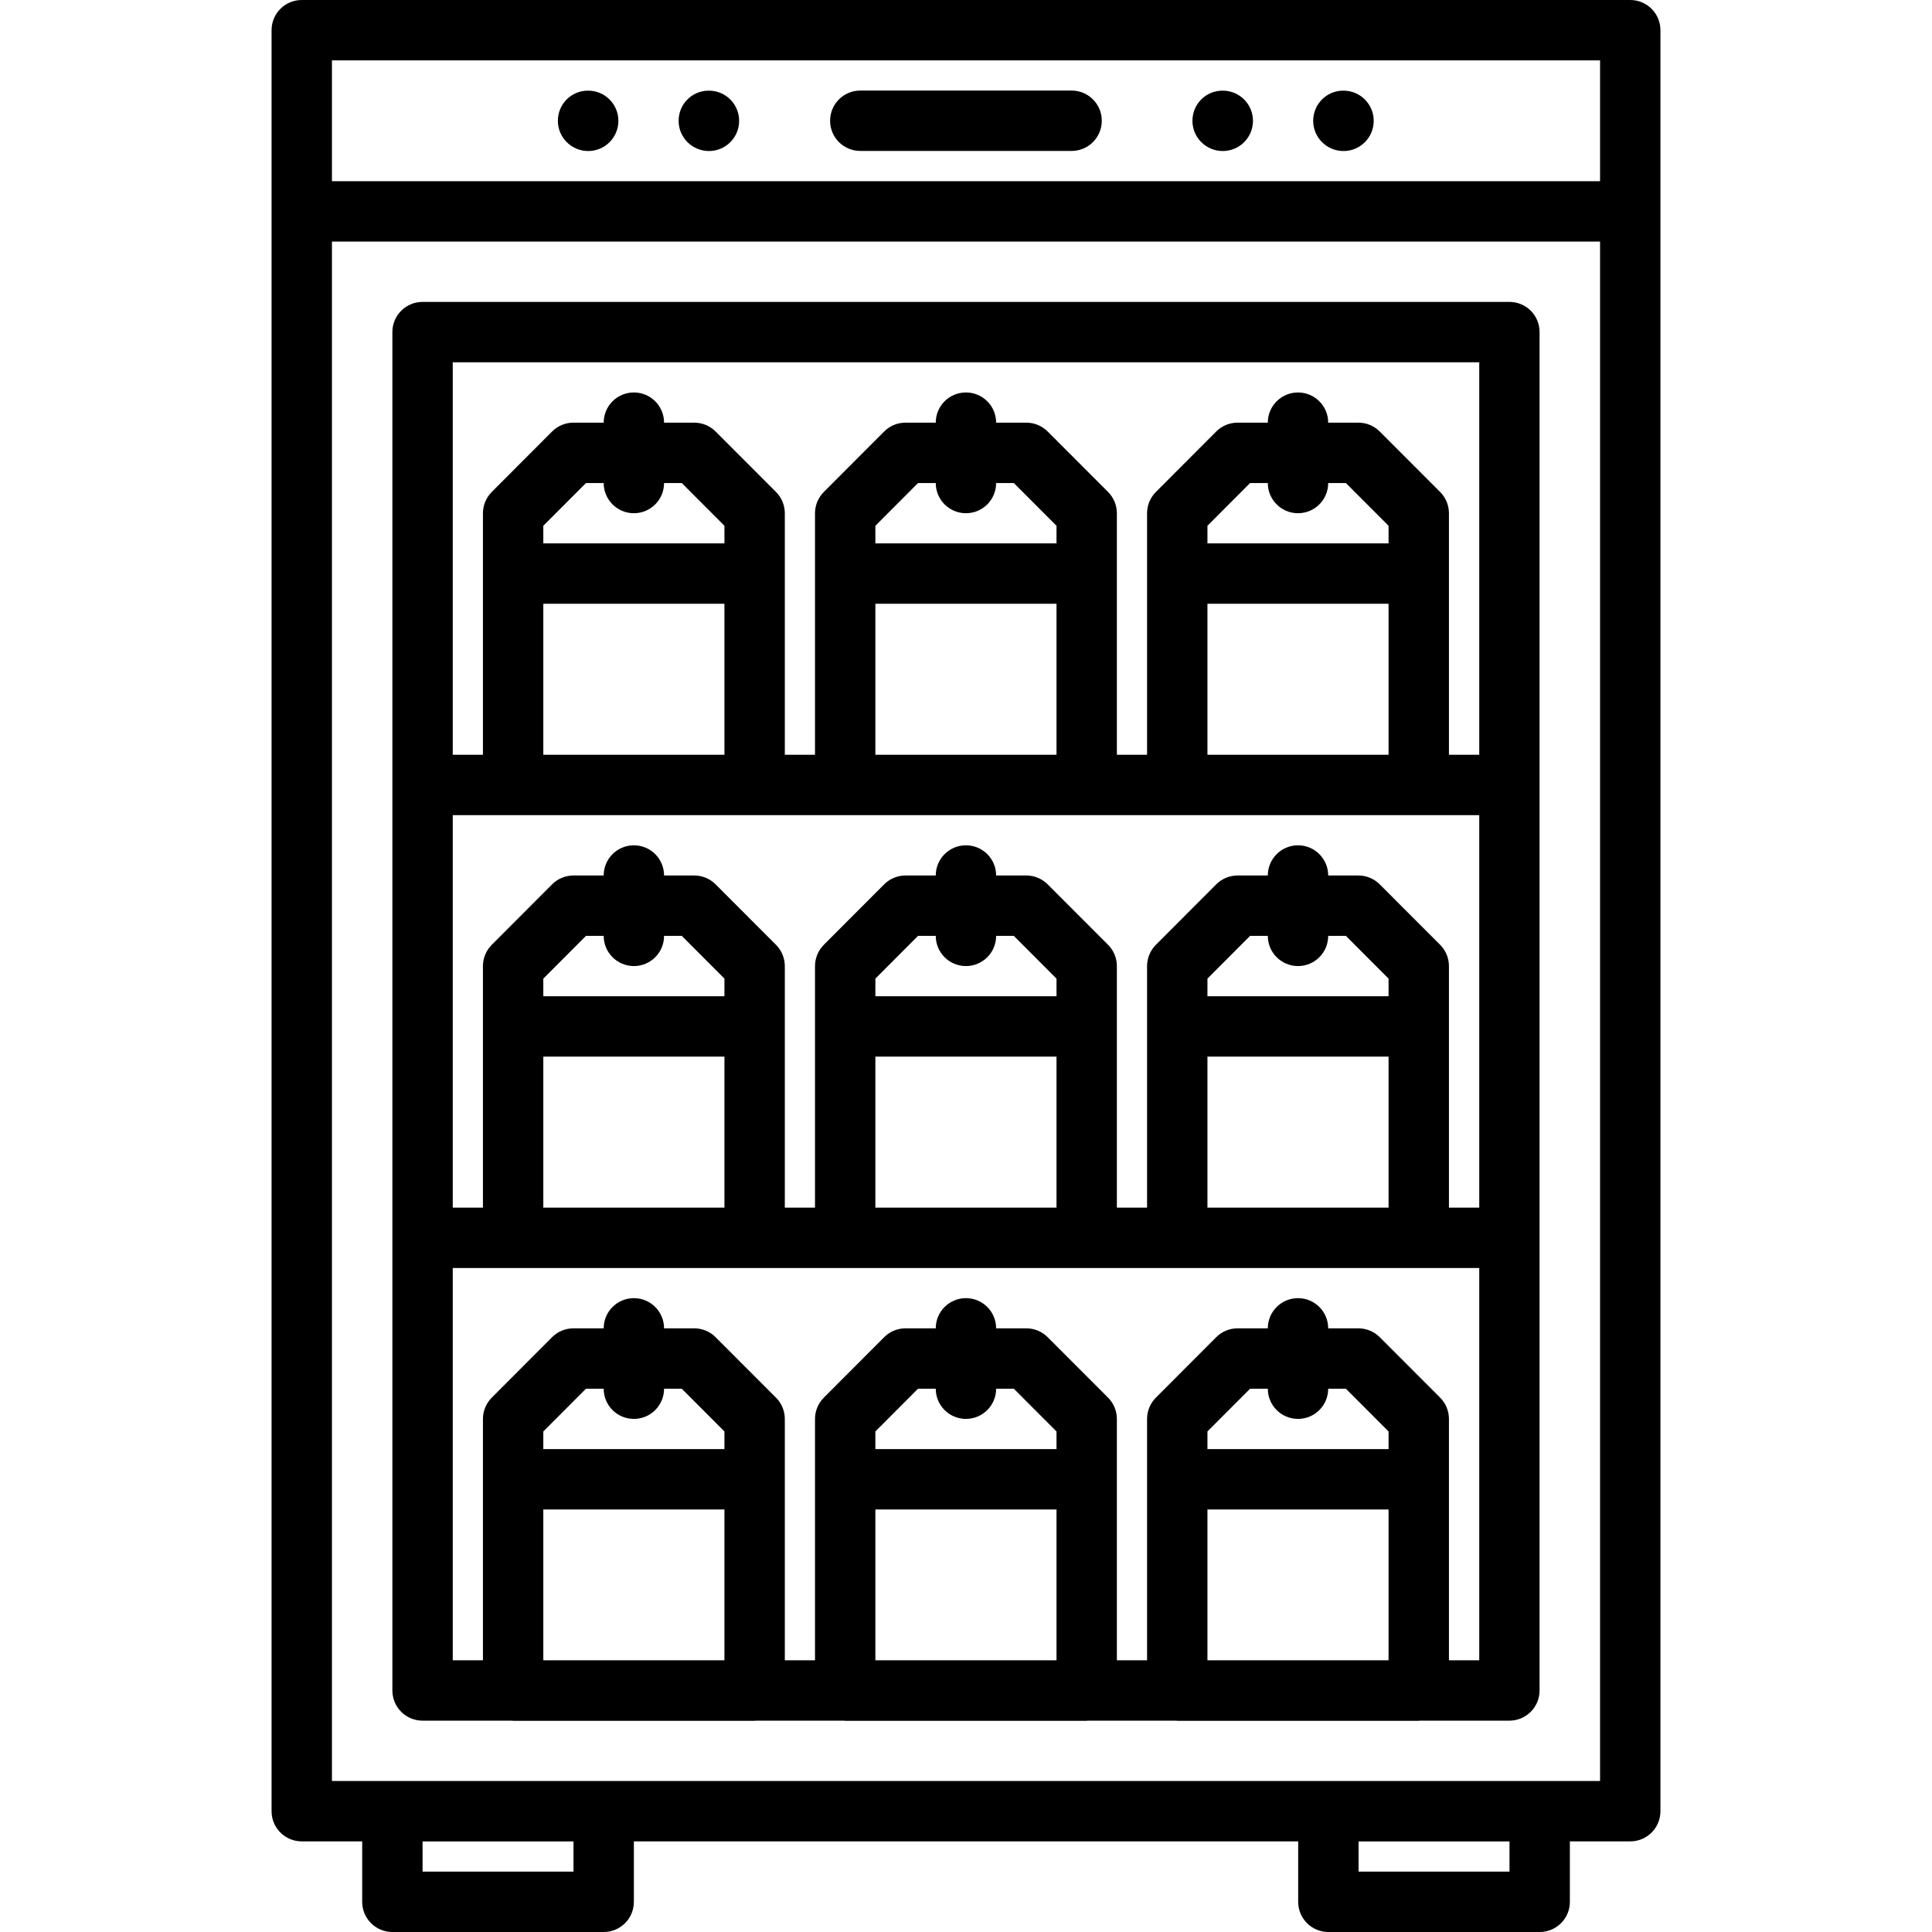 <svg id="icons" enable-background="new 0 0 64 64" height="512" viewBox="0 0 64 64" width="512" xmlns="http://www.w3.org/2000/svg"><path d="m54.004 0h-44.008c-.553 0-1 .447-1 1v58.998c0 .553.447 1 1 1h2.002v2.002c0 .553.447 1 1 1h7c.553 0 1-.447 1-1v-2.002h22.006v2.002c0 .553.447 1 1 1h7c.553 0 1-.447 1-1v-2.002h2c.553 0 1-.447 1-1v-58.998c0-.553-.447-1-1-1zm-35.006 62h-5v-1h5zm31.006 0h-5v-1h5zm3-60v4.003h-42.008v-4.003zm-42.008 56.998v-50.995h42.008v50.995z"/><path d="m50.002 10.001h-36.004c-.553 0-1 .447-1 1v44.998c0 .553.447 1 1 1h2.971c.011 0 .019.006.029.006h8c.011 0 .019-.006.029-.006h2.941c.011 0 .019.006.029.006h8c.011 0 .019-.006.029-.006h2.941c.011 0 .019.006.029.006h8c.011 0 .019-.006.029-.006h2.975c.553 0 1-.447 1-1v-44.998c.002-.553-.445-1-.998-1zm-7.004 22.001c.553 0 1-.447 1-1h.586l1.414 1.416v.584h-6v-.584l1.413-1.416h.587c0 .553.447 1 1 1zm-3 3h6v5.002h-6zm8-2.998c0-.265-.105-.52-.293-.707l-2-2.002c-.188-.188-.441-.293-.707-.293h-1c0-.553-.447-1-1-1s-1 .447-1 1h-1.002c-.266 0-.521.105-.708.294l-1.998 2.002c-.187.188-.292.441-.292.706v8h-1v-8c0-.265-.105-.52-.293-.707l-2-2.002c-.188-.188-.441-.293-.707-.293h-1c0-.553-.447-1-1-1s-1 .447-1 1h-1.002c-.266 0-.521.105-.708.294l-1.998 2.002c-.187.188-.292.441-.292.706v8h-1v-8c0-.265-.105-.52-.293-.707l-2-2.002c-.188-.188-.441-.293-.707-.293h-1c0-.553-.447-1-1-1s-1 .447-1 1h-1.002c-.266 0-.521.105-.708.294l-1.998 2.002c-.187.188-.292.441-.292.706v8h-1v-13.001h2 8 3 8 3 8 2.004v13.001h-1.004zm-16-.002c.553 0 1-.447 1-1h.586l1.414 1.416v.584h-6v-.584l1.413-1.416h.587c0 .553.447 1 1 1zm-3 3h6v5.002h-6zm-8-3c.553 0 1-.447 1-1h.586l1.414 1.416v.584h-6v-.584l1.413-1.416h.587c0 .553.447 1 1 1zm-3 3h6v5.002h-6zm3-18.001c.553 0 1-.447 1-1h.586l1.414 1.416v.584h-6v-.584l1.413-1.416h.587c0 .553.447 1 1 1zm-3 3h6v5.002h-6zm14-3c.553 0 1-.447 1-1h.586l1.414 1.416v.584h-6v-.584l1.413-1.416h.587c0 .553.447 1 1 1zm-3 3h6v5.002h-6zm14-3c.553 0 1-.447 1-1h.586l1.414 1.416v.584h-6v-.584l1.413-1.416h.587c0 .553.447 1 1 1zm-3 3h6v5.002h-6zm9.004-8v13.002h-1.004v-8c0-.265-.105-.52-.293-.707l-2-2.002c-.188-.188-.441-.293-.707-.293h-1c0-.553-.447-1-1-1s-1 .447-1 1h-1.002c-.266 0-.521.105-.708.294l-1.998 2.002c-.187.188-.292.441-.292.706v8h-1v-8c0-.265-.105-.52-.293-.707l-2-2.002c-.188-.188-.441-.293-.707-.293h-1c0-.553-.447-1-1-1s-1 .447-1 1h-1.002c-.266 0-.521.105-.708.294l-1.998 2.002c-.187.188-.292.441-.292.706v8h-1v-8c0-.265-.105-.52-.293-.707l-2-2.002c-.188-.188-.441-.293-.707-.293h-1c0-.553-.447-1-1-1s-1 .447-1 1h-1.002c-.266 0-.521.105-.708.294l-1.998 2.002c-.187.188-.292.441-.292.706v8h-1v-13.002zm-28.004 35.002c.553 0 1-.447 1-1h.586l1.414 1.416v.584h-6v-.584l1.413-1.416h.587c0 .553.447 1 1 1zm-3 3h6v4.996h-6zm14-3c.553 0 1-.447 1-1h.586l1.414 1.416v.584h-6v-.584l1.413-1.416h.587c0 .553.447 1 1 1zm-3 3h6v4.996h-6zm14-3c.553 0 1-.447 1-1h.586l1.414 1.416v.584h-6v-.584l1.413-1.416h.587c0 .553.447 1 1 1zm-3 3h6v4.996h-6zm8 4.996v-7.994c0-.265-.105-.52-.293-.707l-2-2.002c-.188-.188-.441-.293-.707-.293h-1c0-.553-.447-1-1-1s-1 .447-1 1h-1.002c-.266 0-.521.105-.708.294l-1.998 2.002c-.187.188-.292.441-.292.706v7.994h-1v-7.994c0-.265-.105-.52-.293-.707l-2-2.002c-.188-.188-.441-.293-.707-.293h-1c0-.553-.447-1-1-1s-1 .447-1 1h-1.002c-.266 0-.521.105-.708.294l-1.998 2.002c-.187.188-.292.441-.292.706v7.994h-1v-7.994c0-.265-.105-.52-.293-.707l-2-2.002c-.188-.188-.441-.293-.707-.293h-1c0-.553-.447-1-1-1s-1 .447-1 1h-1.002c-.266 0-.521.105-.708.294l-1.998 2.002c-.187.188-.292.441-.292.706v7.994h-1v-12.995h2 8 3 8 3 8 2.004v12.995z"/><path d="m28.498 5h7c.553 0 1-.447 1-1s-.447-1-1-1h-7c-.553 0-1 .447-1 1s.447 1 1 1z"/><path d="m44.506 5.003c.552 0 1-.447 1-1s-.448-1-1-1h-.011c-.552 0-.994.447-.994 1s.452 1 1.005 1z"/><path d="m40.506 5.003c.552 0 1-.447 1-1s-.448-1-1-1h-.011c-.552 0-.994.447-.994 1s.452 1 1.005 1z"/><path d="m23.485 5.003c.552 0 1-.447 1-1s-.448-1-1-1h-.011c-.552 0-.994.447-.994 1s.453 1 1.005 1z"/><path d="m19.485 5.003c.552 0 1-.447 1-1s-.448-1-1-1h-.011c-.552 0-.994.447-.994 1s.453 1 1.005 1z"/></svg>